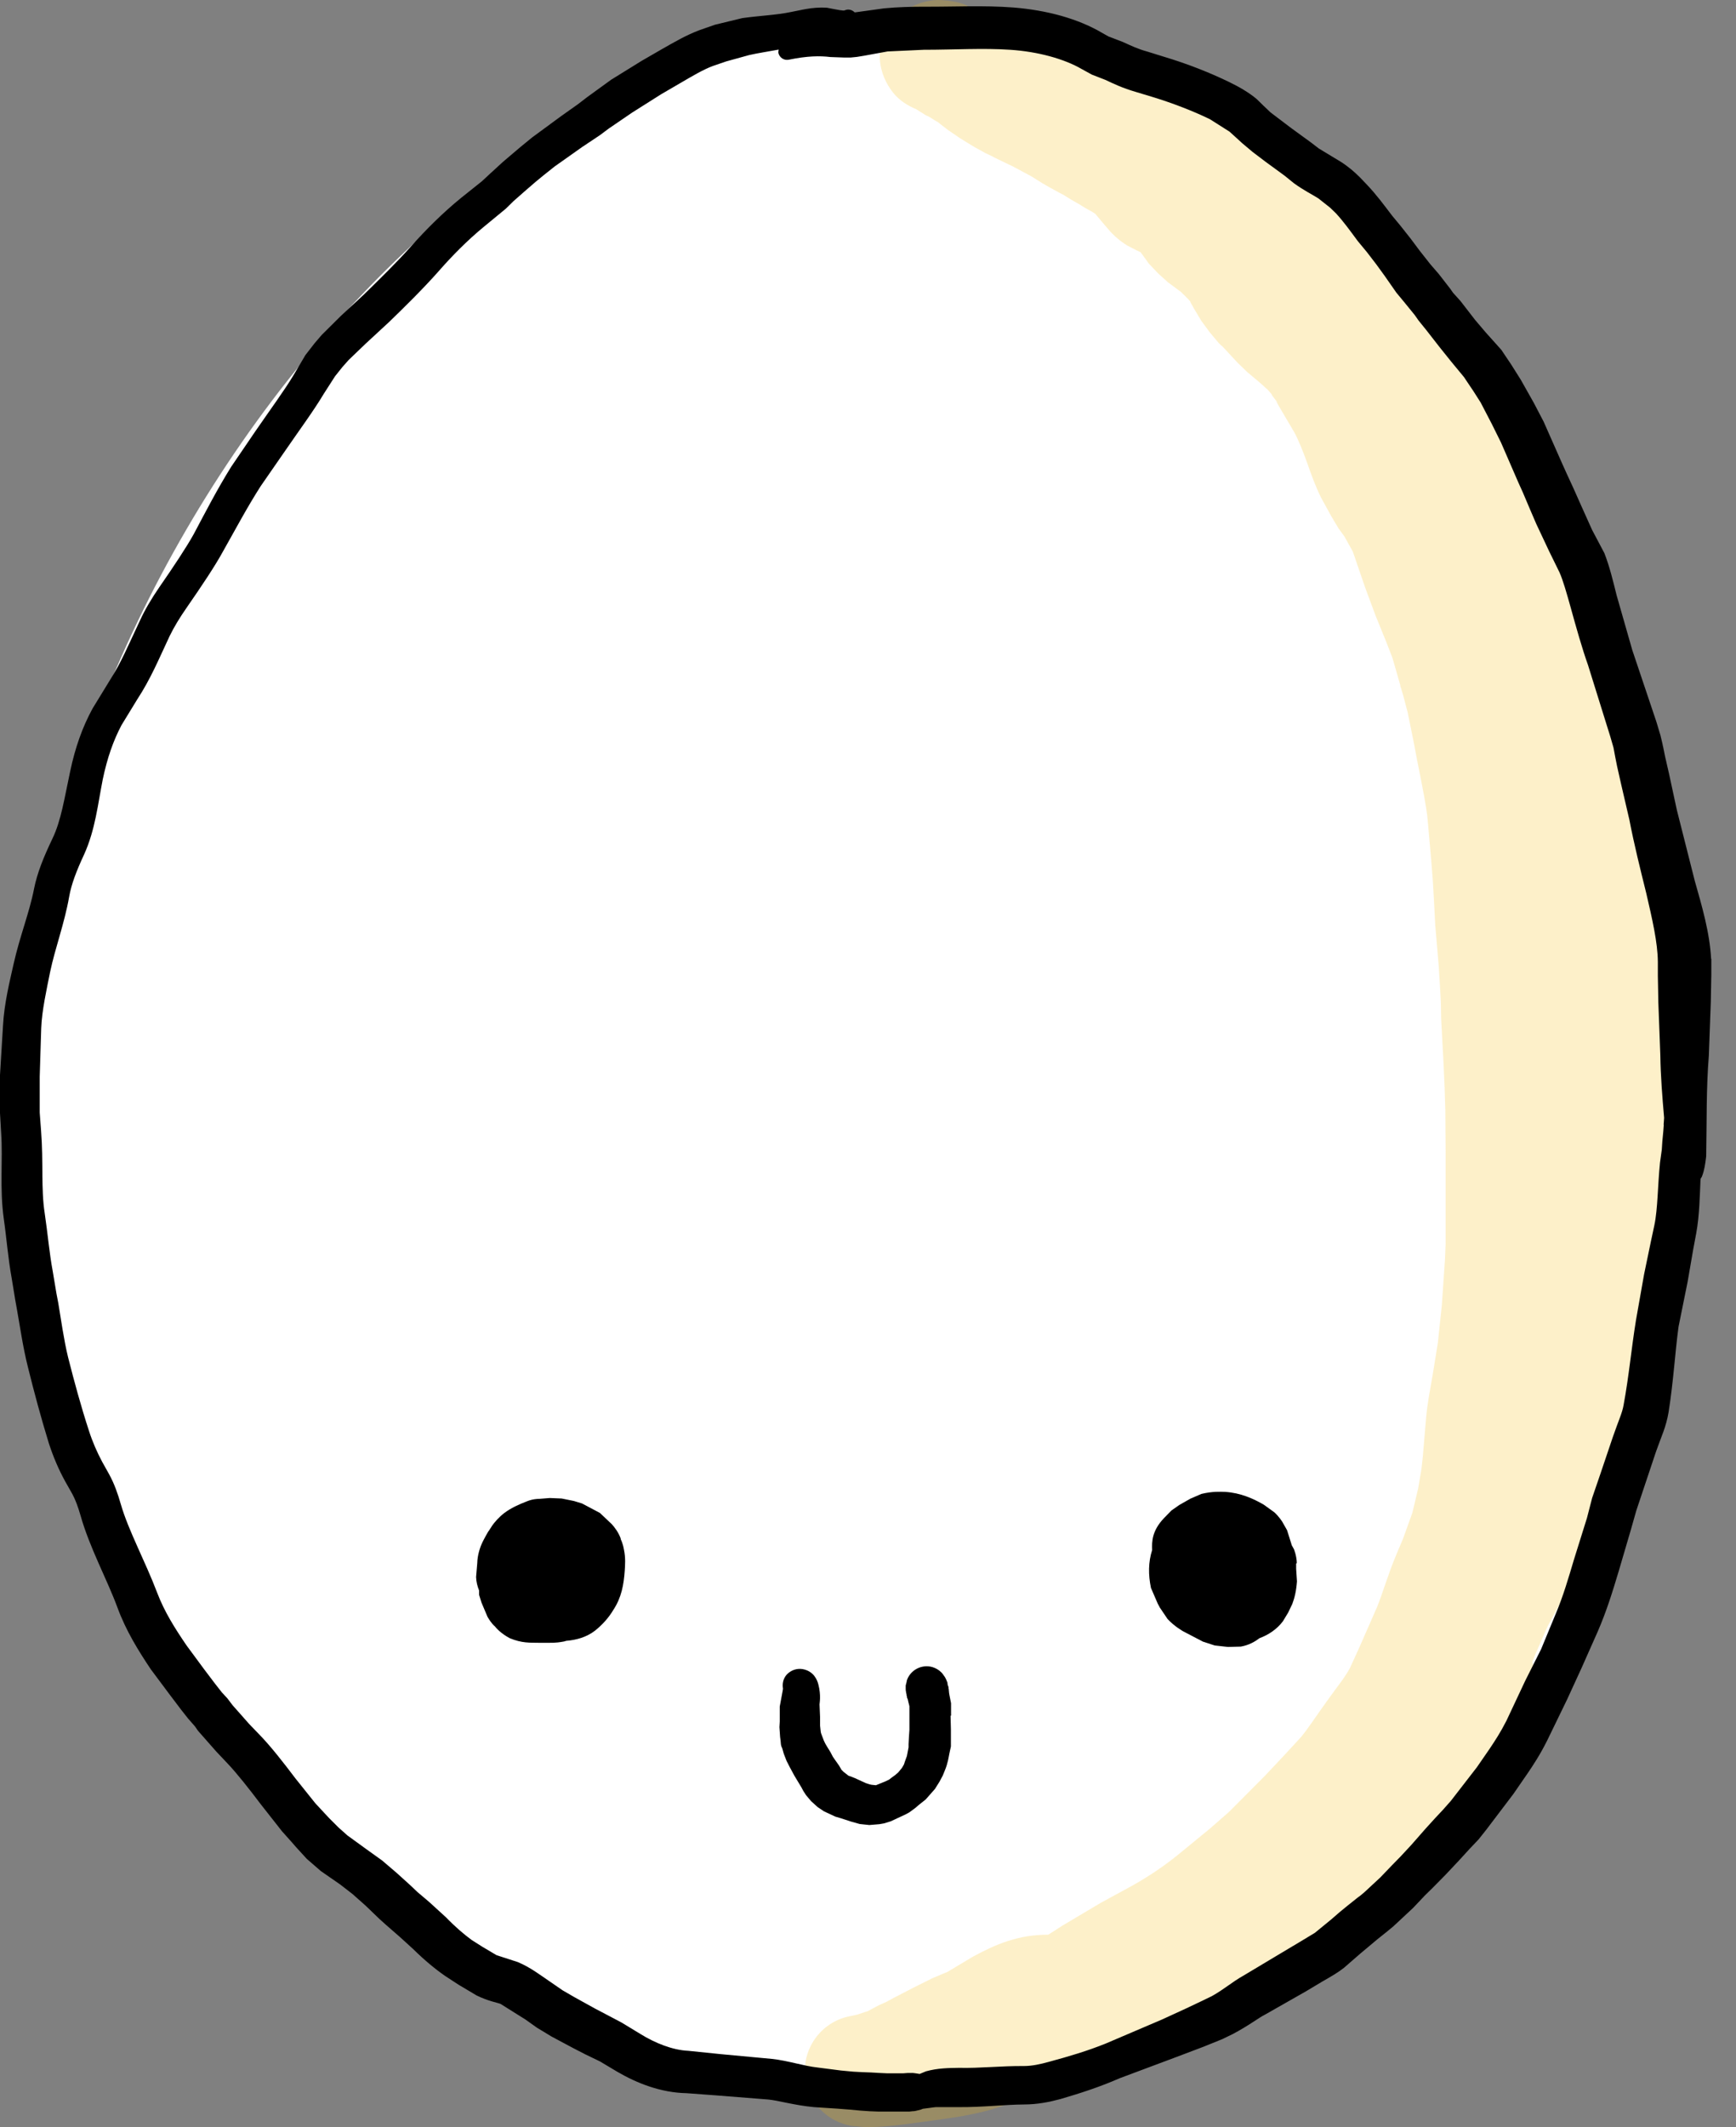 <svg width="49" height="60" viewBox="0 0 49 60" fill="none" xmlns="http://www.w3.org/2000/svg">
<rect x="0" y="0" width="49" height="60" fill="#808080" stroke="none"/>
<path d="M47.658 30.604C47.658 46.732 38.318 59.105 25.932 59.105C13.545 59.105 0.467 48.134 0.467 32.006C0.467 15.878 13.545 0.467 25.932 0.467C38.318 0.467 47.658 14.476 47.658 30.604Z" fill="white"/>
<g style="mix-blend-mode:darken" opacity="0.42">
<path d="M47.373 30.027L47.266 28.868L47.215 28.377L47.149 27.289V26.438C47.149 25.77 47.07 25.186 46.892 24.672L46.738 24.266L46.551 23.799L46.425 23.383L46.158 22.327L46.06 21.92L45.836 21.205L45.724 20.743L45.621 20.205L45.425 19.444L45.201 18.593C45.032 18.005 44.789 17.556 44.617 17.229L44.434 16.86L44.196 16.276L44.093 15.982L43.748 15.052L43.294 13.893C43.121 13.459 42.953 13.075 42.762 12.72L42.533 12.332L42.248 11.73L42.038 11.239L41.584 10.323L41.154 9.613L40.893 9.197L40.687 8.88L40.472 8.571L40.318 8.375L40.154 8.16L40.01 7.968L39.874 7.782L39.594 7.431L39.201 6.959L38.986 6.679L38.711 6.371C38.636 6.296 38.739 6.389 38.641 6.3L38.416 6.109L38.197 5.941L38.01 5.815L37.874 5.688L37.66 5.459L37.22 5.09L37.075 4.992L36.744 4.782L36.561 4.67L36.146 4.394L35.842 4.17L35.585 4.016L35.3 3.861L34.912 3.675L34.562 3.534C34.417 3.478 34.524 3.53 34.464 3.502L34.342 3.436L34.286 3.399L34.043 3.254L34.01 3.165L33.791 2.777C33.763 2.731 33.604 2.469 33.337 2.235C32.959 1.899 32.52 1.703 32.071 1.577L31.085 1.338C30.726 1.245 30.324 1.077 29.782 0.979L29.287 0.923H28.674C28.674 0.923 28.59 0.899 28.357 0.918L28.24 0.834L28.179 0.792L27.992 0.68L27.88 0.614L27.689 0.507C27.689 0.507 27.656 0.488 27.642 0.483C27.506 0.301 27.38 0.049 26.553 0.002C26.179 -0.021 25.605 0.152 25.264 0.535C24.586 1.292 24.815 2.119 25.208 2.614C25.376 2.824 25.609 2.978 25.862 3.081L26.128 3.249C26.231 3.301 26.119 3.24 26.193 3.277L26.264 3.319L26.408 3.408C26.469 3.446 26.408 3.408 26.441 3.427H26.45L26.549 3.506L26.75 3.661L27.09 3.894L27.287 4.016L27.502 4.146L27.773 4.296L27.805 4.315L27.974 4.394L28.109 4.464L28.399 4.604L28.567 4.684L28.763 4.787L28.917 4.871C28.983 4.908 29.048 4.941 29.118 4.978L29.23 5.048L29.408 5.16L29.618 5.282L29.917 5.445C30.067 5.525 29.95 5.459 29.987 5.478L30.062 5.525L30.235 5.632L30.45 5.754L30.632 5.866L30.791 5.955L30.833 5.978L30.889 6.015L30.922 6.039L31.085 6.235L31.333 6.525C31.375 6.571 31.548 6.758 31.81 6.922L32.081 7.062L32.193 7.113L32.347 7.324L32.422 7.431L32.688 7.711L32.968 7.964L33.221 8.151C33.272 8.188 33.202 8.137 33.263 8.183L33.328 8.23L33.524 8.422L33.594 8.501L33.608 8.515C33.608 8.515 33.571 8.478 33.632 8.581L33.711 8.721L33.837 8.931L33.907 9.048L34.151 9.38L34.398 9.674C34.562 9.842 34.422 9.688 34.51 9.777L34.935 10.235L35.206 10.496L35.501 10.744L35.622 10.847L35.711 10.931C35.791 11.005 35.73 10.931 35.776 10.987L35.875 11.099C35.973 11.216 35.847 11.066 35.903 11.15L36.024 11.309C36.122 11.435 35.996 11.272 36.038 11.347L36.085 11.435L36.529 12.188C36.627 12.361 36.776 12.716 36.907 13.089C37.01 13.388 37.127 13.706 37.286 14.033L37.571 14.552L37.786 14.912L37.944 15.127L38.183 15.556L38.538 16.589L38.828 17.369L39.136 18.126L39.304 18.561L39.524 19.327V19.346L39.608 19.621L39.734 20.103L39.898 20.911C40.038 21.687 40.197 22.355 40.285 23.004L40.318 23.364L40.402 24.326L40.444 24.859L40.486 25.607L40.51 26.088L40.608 27.233L40.645 27.826L40.669 28.284L40.678 28.751L40.743 29.952L40.776 30.681L40.785 30.994L40.795 31.316L40.804 32.526V35.073L40.785 35.531L40.697 36.811L40.584 37.881L40.44 38.769C40.365 39.203 40.29 39.577 40.253 39.988L40.159 41.096L40.122 41.432L40.028 41.988L39.865 42.67L39.603 43.399L39.421 43.829C39.173 44.418 39.029 44.936 38.874 45.315L38.715 45.679L38.37 46.464L38.108 47.039C37.972 47.3 37.762 47.553 37.473 47.955C37.155 48.394 36.921 48.763 36.706 49.015L36.244 49.515L35.716 50.076L35.108 50.688L34.683 51.113L34.16 51.571L33.51 52.104L33.225 52.337C32.8 52.678 32.384 52.949 31.959 53.188L31.067 53.674L29.983 54.318L29.59 54.571H29.586C28.74 54.571 28.114 54.837 27.46 55.192L26.731 55.627L26.614 55.673L26.296 55.809L26.128 55.893L25.782 56.066L25.222 56.356L25.025 56.463L24.806 56.561L24.455 56.748C24.455 56.748 24.479 56.729 24.469 56.734L24.189 56.828C24.114 56.842 24.03 56.86 23.927 56.883C23.082 57.084 22.558 57.93 22.759 58.776C22.909 59.402 23.413 59.85 24.007 59.958C23.979 59.953 23.946 59.944 23.941 59.944L24.03 59.963L24.17 59.977C24.18 59.977 24.184 59.977 24.18 59.977L24.432 60C24.899 60 25.432 59.939 26.021 59.855C26.866 59.738 27.595 59.654 28.333 59.388L29.259 59.047L29.66 58.93C30.132 58.776 30.455 58.589 30.702 58.477L31.819 58.047C32.151 57.902 32.45 57.711 32.725 57.5L33.291 57.024L33.534 56.818C33.753 56.641 34.029 56.468 34.337 56.234C34.557 56.36 34.805 56.44 35.076 56.444C35.449 56.454 35.562 56.412 35.622 56.379C35.688 56.36 35.744 56.337 35.795 56.313C36.248 56.159 36.384 55.986 36.487 55.907L36.8 55.669L37.281 55.29L37.589 55.047L37.809 54.856L38.103 54.617L38.842 54.155C39.398 53.809 39.921 53.323 40.341 52.721L40.669 52.197C40.963 52.048 41.201 51.823 41.309 51.678L41.472 51.422L41.799 50.847L42.238 49.996L42.631 49.268C42.827 48.889 43.019 48.534 43.168 48.16C43.229 48.011 43.308 47.833 43.336 47.501C43.35 47.347 43.327 47.118 43.252 46.875L43.336 46.665L43.682 45.875L44.009 45.273C44.14 45.03 44.271 44.759 44.378 44.455L44.696 43.492L44.831 43.086L45.14 42.24L45.528 41.212L45.659 40.759L45.705 40.717C46.429 40.086 46.345 39.745 46.481 39.358L46.799 38.231L46.953 37.498L47.004 37.231L47.14 36.19L47.21 35.395L47.266 34.419L47.299 33.639L47.322 32.877L47.331 32.335L47.355 31.69V30.003L47.373 30.027ZM24.053 59.981C24.096 59.986 24.142 59.986 24.184 59.991C24.175 59.991 24.17 59.991 24.17 59.991C24.142 59.991 24.086 59.981 24.053 59.977V59.981Z" fill="#F8BA00" fill-opacity="0.5"/>
</g>
<g style="mix-blend-mode:darken" opacity="0.42">
<path d="M23.913 59.953H23.937C23.937 59.953 23.895 59.949 23.899 59.953H23.918H23.913Z" fill="#F8BA00" fill-opacity="0.5"/>
</g>
<path d="M36.603 44.091C36.603 43.904 36.524 43.684 36.51 43.675C36.496 43.642 36.477 43.619 36.463 43.591L36.328 43.161L36.192 42.922C36.192 42.922 36.099 42.773 35.968 42.656L35.669 42.441C35.379 42.273 35.02 42.109 34.58 42.081C34.44 42.077 34.23 42.063 33.912 42.138L33.599 42.273L33.286 42.451L33.066 42.605L32.852 42.824C32.515 43.179 32.51 43.483 32.52 43.721C32.412 44.062 32.408 44.413 32.487 44.791L32.679 45.235L32.739 45.347L32.954 45.665C33.141 45.871 33.389 46.011 33.407 46.02L33.954 46.305L34.286 46.413L34.66 46.455L35.024 46.445C35.258 46.403 35.421 46.305 35.552 46.207C35.804 46.114 36.043 45.955 36.211 45.731L36.361 45.483L36.477 45.24C36.543 45.067 36.589 44.866 36.608 44.605L36.585 44.254V44.1L36.603 44.091Z" fill="black"/>
<path d="M17.522 43.399C17.452 43.212 17.344 43.077 17.269 42.993L16.933 42.675L16.428 42.408L16.199 42.338L15.854 42.268L15.517 42.254L15.218 42.278C15.171 42.278 15.022 42.282 14.849 42.357C14.634 42.441 14.424 42.535 14.237 42.675C14.083 42.792 13.961 42.937 13.9 43.021L13.798 43.179L13.779 43.203L13.7 43.343L13.648 43.441C13.545 43.633 13.475 43.876 13.471 44.091L13.438 44.483C13.443 44.619 13.475 44.745 13.522 44.861V44.983L13.592 45.207L13.76 45.604C13.873 45.801 13.966 45.875 13.961 45.866C14.008 45.922 14.125 46.067 14.386 46.207C14.732 46.352 14.961 46.333 15.218 46.338H15.508C15.536 46.333 15.648 46.352 15.919 46.301C15.942 46.296 15.961 46.287 15.984 46.282C16.274 46.259 16.555 46.179 16.793 45.997C16.998 45.833 17.181 45.633 17.316 45.404C17.54 45.062 17.606 44.703 17.634 44.301C17.643 44.147 17.662 43.946 17.61 43.703C17.578 43.52 17.522 43.422 17.517 43.408L17.522 43.399Z" fill="black"/>
<path d="M48.298 27.05C48.256 26.289 48.037 25.555 47.836 24.845L47.331 22.85L47.107 21.813L46.999 21.341L46.939 21.046C46.939 21.046 46.939 21.061 46.939 21.056L46.925 20.981L46.869 20.747L46.756 20.369L46.074 18.341L45.63 16.79C45.532 16.397 45.434 15.986 45.285 15.603L44.939 14.949L44.626 14.253L44.416 13.781L44.224 13.365L44.093 13.075L43.57 11.893L43.294 11.365L42.925 10.711L42.654 10.281L42.5 10.052L42.378 9.87L41.93 9.37L41.636 9.024L41.224 8.492L41.009 8.253L40.939 8.151L40.612 7.73L40.374 7.455L40.075 7.076L39.813 6.726L39.524 6.361L39.295 6.085C39.056 5.772 38.851 5.492 38.58 5.207L38.393 5.011C38.225 4.843 38.056 4.698 37.842 4.562L37.225 4.189L37.005 4.02L36.44 3.609L36.23 3.45L36.057 3.319L35.861 3.17L35.664 2.983L35.473 2.796C35.248 2.605 34.959 2.441 34.678 2.306C34.155 2.053 33.524 1.801 32.851 1.6L32.384 1.455C32.099 1.376 31.945 1.296 31.693 1.184L31.291 1.03L31.132 0.941C30.436 0.525 29.543 0.287 28.609 0.212C27.754 0.147 26.913 0.194 26.09 0.189C25.74 0.189 25.343 0.198 24.951 0.236L24.142 0.348H24.123C24.053 0.278 23.941 0.245 23.843 0.292C23.801 0.31 23.651 0.278 23.334 0.217C22.904 0.194 22.591 0.292 22.329 0.338C21.904 0.427 21.446 0.441 20.951 0.511L20.18 0.698L19.75 0.848C19.362 0.993 19.031 1.189 18.685 1.385L18.11 1.717L17.25 2.249L16.573 2.74L16.311 2.941L15.849 3.268L15.022 3.875L14.685 4.151L14.47 4.333L14.195 4.567L13.802 4.927L13.601 5.114L13.022 5.576C12.499 6.001 12.017 6.483 11.601 6.95C11.204 7.398 10.662 7.926 10.265 8.314L9.62 8.912L9.083 9.445L8.882 9.679L8.621 10.015L8.289 10.576C8.036 11.001 7.635 11.543 7.195 12.183L6.527 13.164C6.13 13.8 5.789 14.463 5.471 15.061C5.275 15.416 4.901 15.982 4.495 16.566C4.271 16.893 4.088 17.201 3.948 17.509C3.616 18.21 3.42 18.692 3.098 19.192L2.612 19.986C2.327 20.509 2.121 21.088 1.981 21.757C1.818 22.509 1.729 23.144 1.476 23.663C1.238 24.163 1.051 24.611 0.958 25.083C0.832 25.733 0.561 26.406 0.388 27.172C0.28 27.658 0.117 28.298 0.084 28.943L0 30.326V31.396L0.033 31.966C0.084 32.732 -0.014 33.508 0.107 34.381C0.182 34.895 0.224 35.47 0.332 36.068L0.43 36.666L0.481 36.951C0.556 37.362 0.645 37.993 0.785 38.549C0.963 39.269 1.154 39.979 1.378 40.708C1.505 41.1 1.663 41.465 1.841 41.787L2.042 42.142C2.126 42.296 2.201 42.497 2.271 42.74C2.532 43.665 3.018 44.539 3.313 45.338C3.56 46.011 3.911 46.567 4.257 47.086L4.794 47.805L5.116 48.23L5.308 48.473L5.504 48.697L5.588 48.819L6.107 49.408L6.42 49.739C6.677 50.006 7.055 50.487 7.354 50.884L7.957 51.651L8.237 51.964L8.359 52.104L8.658 52.431L9.055 52.776L9.602 53.155L9.952 53.426L10.326 53.758L10.704 54.122L10.896 54.295L11.293 54.641L11.662 54.977C11.985 55.295 12.288 55.543 12.555 55.729L12.943 55.982L13.452 56.285C13.788 56.449 14.036 56.486 14.129 56.524L14.83 56.963L15.152 57.192L15.568 57.444L16.19 57.776L16.526 57.949L16.933 58.145L17.419 58.435C17.97 58.757 18.647 59.028 19.381 59.042L20.203 59.103L21.68 59.22C21.951 59.243 22.418 59.383 22.974 59.435L23.619 59.477L23.983 59.505L24.282 59.533L24.544 59.551L24.806 59.561H25.665L25.754 59.551C25.791 59.551 25.829 59.547 25.862 59.537L25.992 59.505C25.992 59.505 26.03 59.486 26.053 59.481C26.193 59.467 26.31 59.444 26.413 59.435H27.081C27.744 59.439 28.333 59.365 28.903 59.36C29.282 59.36 29.628 59.29 29.936 59.206C30.511 59.038 31.057 58.86 31.599 58.622L33.211 58.019L33.964 57.734L34.496 57.519L34.786 57.379C35.248 57.136 35.547 56.902 35.702 56.828L36.87 56.164L37.314 55.898C37.599 55.734 37.757 55.645 37.935 55.505L38.402 55.099L38.659 54.884L38.865 54.711L39.145 54.487L39.327 54.337L39.883 53.819L40.229 53.454L40.435 53.253L40.794 52.889L41.173 52.487L41.481 52.15L41.734 51.884L41.953 51.608L42.715 50.604L43.112 50.029C43.271 49.795 43.467 49.501 43.668 49.099L44.233 47.936L44.645 47.039L45.093 46.03C45.35 45.441 45.523 44.871 45.686 44.329L46.028 43.165L46.186 42.609L46.392 41.993L46.742 40.946C46.887 40.53 47.027 40.255 47.097 39.834C47.238 38.937 47.275 38.189 47.378 37.423L47.635 36.152L47.794 35.232L47.878 34.783C47.971 34.269 47.976 33.746 47.999 33.255C48.009 33.232 48.027 33.209 48.037 33.19C48.107 33.012 48.13 32.849 48.158 32.62C48.177 31.615 48.158 30.714 48.233 29.779L48.289 28.251L48.303 27.49V27.041L48.298 27.05ZM46.962 31.723L46.948 31.91L46.92 32.204L46.906 32.424L46.855 32.793C46.789 33.438 46.794 34.087 46.696 34.559L46.602 34.998L46.406 35.942L46.177 37.236C46.042 38.073 45.981 38.797 45.827 39.633C45.789 39.857 45.686 40.063 45.523 40.535L45.168 41.586L44.939 42.254L44.794 42.815L44.43 43.978C44.271 44.511 44.121 45.03 43.906 45.534L43.5 46.516L43.051 47.408L42.519 48.539C42.35 48.87 42.201 49.095 42.042 49.333L41.687 49.847L40.953 50.795L40.729 51.048L40.514 51.277L40.234 51.585L39.832 52.043L39.528 52.37L39.29 52.613L38.958 52.959L38.505 53.379L38.398 53.468C38.37 53.487 38.444 53.44 38.379 53.482C38.374 53.482 38.37 53.491 38.365 53.496C38.36 53.496 38.351 53.501 38.346 53.505L38.052 53.739L37.823 53.926L37.575 54.141L37.113 54.519L36.664 54.79L36.169 55.085L35.099 55.725C34.781 55.902 34.557 56.108 34.206 56.304L33.954 56.426L33.482 56.65L32.8 56.963L31.202 57.645C30.688 57.851 30.188 58 29.618 58.154C29.37 58.224 29.128 58.276 28.903 58.276C28.249 58.271 27.66 58.341 27.067 58.327C26.777 58.332 26.474 58.332 26.137 58.425C26.067 58.453 26.006 58.477 25.955 58.5C25.95 58.5 25.941 58.495 25.936 58.495L25.815 58.477C25.777 58.472 25.74 58.468 25.707 58.472H25.619L25.497 58.481H25.035L24.834 58.472L24.591 58.458L24.348 58.449L24.086 58.435L23.736 58.402L23.081 58.318C22.684 58.276 22.255 58.126 21.792 58.075L20.339 57.94L19.423 57.846C18.984 57.827 18.484 57.626 18.073 57.37L17.549 57.052L17.096 56.813L16.802 56.659L16.204 56.328L15.881 56.141L15.554 55.916C15.251 55.711 14.97 55.491 14.611 55.342L14.017 55.15L13.615 54.912L13.312 54.72C13.092 54.557 12.854 54.356 12.587 54.08L12.111 53.646L11.779 53.365L11.588 53.183L11.19 52.823L10.784 52.477L10.354 52.169L9.807 51.772L9.555 51.548L9.293 51.286L9.149 51.132L8.901 50.865L8.34 50.165C8.022 49.744 7.639 49.249 7.298 48.903L7.032 48.627L6.565 48.099L6.42 47.908L6.261 47.735L6.074 47.497L5.766 47.09L5.266 46.413C4.934 45.927 4.64 45.46 4.439 44.932C4.098 44.035 3.626 43.175 3.411 42.432C3.327 42.138 3.229 41.857 3.084 41.591L2.883 41.231C2.743 40.969 2.612 40.675 2.509 40.353C2.285 39.666 2.098 38.979 1.92 38.278C1.804 37.806 1.719 37.194 1.645 36.755L1.593 36.484L1.49 35.867C1.392 35.344 1.346 34.783 1.262 34.222C1.154 33.531 1.229 32.779 1.159 31.896L1.121 31.382V30.368L1.163 29.008C1.182 28.499 1.318 27.901 1.416 27.41C1.556 26.742 1.818 26.055 1.953 25.289C2.014 24.943 2.154 24.574 2.374 24.102C2.691 23.401 2.761 22.686 2.902 21.976C3.028 21.378 3.196 20.897 3.43 20.453L3.873 19.729C4.252 19.149 4.471 18.617 4.789 17.939C4.915 17.682 5.07 17.425 5.275 17.131C5.686 16.538 6.069 15.968 6.298 15.547C6.639 14.944 6.981 14.3 7.359 13.711L8.013 12.767C8.443 12.141 8.849 11.594 9.139 11.108L9.457 10.613L9.662 10.356L9.84 10.155L10.312 9.702L10.985 9.08C11.391 8.688 11.938 8.151 12.377 7.655C12.756 7.221 13.199 6.772 13.667 6.389L14.279 5.885L14.498 5.67L14.854 5.357L15.115 5.132L15.33 4.955L15.652 4.698L16.433 4.146L16.937 3.81L17.18 3.628L17.844 3.175L18.657 2.661L19.218 2.334C19.563 2.133 19.848 1.964 20.119 1.862L20.502 1.731L21.147 1.553C21.395 1.497 21.675 1.455 21.979 1.399C21.979 1.427 21.965 1.455 21.97 1.488C21.997 1.623 22.128 1.712 22.264 1.684C22.787 1.577 23.138 1.572 23.441 1.609L23.829 1.623H24.011L24.189 1.605L24.39 1.572L25.053 1.451L26.076 1.404C26.936 1.404 27.749 1.352 28.511 1.404C29.296 1.455 30.039 1.661 30.529 1.946L30.819 2.105L31.202 2.254C31.44 2.366 31.683 2.483 32.053 2.591L32.501 2.726C33.118 2.913 33.697 3.142 34.15 3.362L34.702 3.712L34.842 3.838L35.062 4.039L35.351 4.282L35.505 4.399L35.72 4.562L36.258 4.955L36.524 5.17C36.795 5.366 37.038 5.487 37.211 5.595L37.547 5.861L37.706 6.015C37.926 6.254 38.089 6.483 38.328 6.805L38.58 7.109L38.846 7.455L39.08 7.777L39.416 8.258L39.622 8.506L39.93 8.884L40.042 9.043L40.257 9.309L40.64 9.8L40.967 10.207L41.322 10.636L41.416 10.777L41.589 11.034L41.794 11.356L42.112 11.968L42.369 12.487L42.86 13.617L42.981 13.884L43.191 14.379L43.364 14.781L43.729 15.556L44.018 16.145C44.117 16.365 44.224 16.743 44.331 17.126C44.49 17.701 44.654 18.285 44.822 18.757L45.453 20.78L45.542 21.088L45.593 21.36L45.644 21.616L45.761 22.135L45.99 23.121C46.126 23.826 46.289 24.476 46.467 25.195C46.635 25.92 46.789 26.583 46.794 27.125V27.518L46.808 28.279L46.864 29.76C46.873 30.363 46.92 30.942 46.971 31.531L46.957 31.732L46.962 31.723Z" fill="black"/>
<path d="M39.141 54.496L39.15 54.487H39.145V54.496H39.141Z" fill="black"/>
<path d="M26.844 48.4V48.042L26.801 47.825L26.787 47.745V47.712H26.782C26.782 47.712 26.782 47.683 26.782 47.669L26.773 47.617V47.589L26.754 47.537L26.744 47.495V47.467C26.73 47.434 26.72 47.405 26.706 47.372L26.672 47.306L26.605 47.212L26.586 47.188L26.562 47.165C26.496 47.099 26.41 47.052 26.319 47.023C26.013 46.934 25.688 47.108 25.593 47.41V47.429L25.564 47.542V47.622C25.564 47.655 25.564 47.688 25.574 47.721V47.74L25.588 47.792V47.815L25.602 47.867V47.891C25.602 47.891 25.617 47.914 25.621 47.928L25.636 47.995L25.669 48.127V48.796L25.655 48.998L25.645 49.196V49.286L25.598 49.531L25.54 49.691L25.516 49.767L25.459 49.866L25.354 49.993L25.273 50.064L25.158 50.148L25.096 50.196L25 50.243L24.723 50.356L24.594 50.342L24.537 50.328L24.436 50.295L24.126 50.153L24.006 50.106L23.949 50.087L23.811 49.979L23.749 49.917L23.734 49.889L23.682 49.8L23.562 49.63L23.51 49.555L23.438 49.418L23.333 49.248L23.29 49.173L23.252 49.093L23.209 48.98L23.142 48.8L23.175 48.89L23.166 48.848L23.147 48.673V48.433L23.132 48.075C23.132 48.046 23.18 47.82 23.099 47.514C23.07 47.396 22.975 47.137 22.654 47.08C22.487 47.052 22.32 47.113 22.205 47.236C22.105 47.349 22.076 47.495 22.1 47.632L22.091 47.693L22.009 48.136V48.56L22 48.716L22.019 48.994L22.033 49.102C22.043 49.286 22.062 49.258 22.081 49.319L22.124 49.47L22.201 49.668L22.287 49.837L22.392 50.031L22.42 50.083L22.516 50.243L22.616 50.408L22.674 50.516L22.75 50.634L22.893 50.804L23.08 50.973L23.256 51.091L23.581 51.242L23.725 51.284L24.016 51.379L24.265 51.449L24.537 51.478L24.823 51.454L24.953 51.431L25.139 51.374L25.555 51.181L25.669 51.119L25.841 50.992L25.927 50.917L26.128 50.757L26.39 50.46L26.52 50.252L26.61 50.083L26.668 49.941C26.754 49.738 26.777 49.559 26.797 49.46L26.84 49.262V48.786L26.83 48.39L26.844 48.4ZM24.752 50.365C24.752 50.365 24.766 50.365 24.757 50.365H24.752Z" fill="black"/>
</svg>
